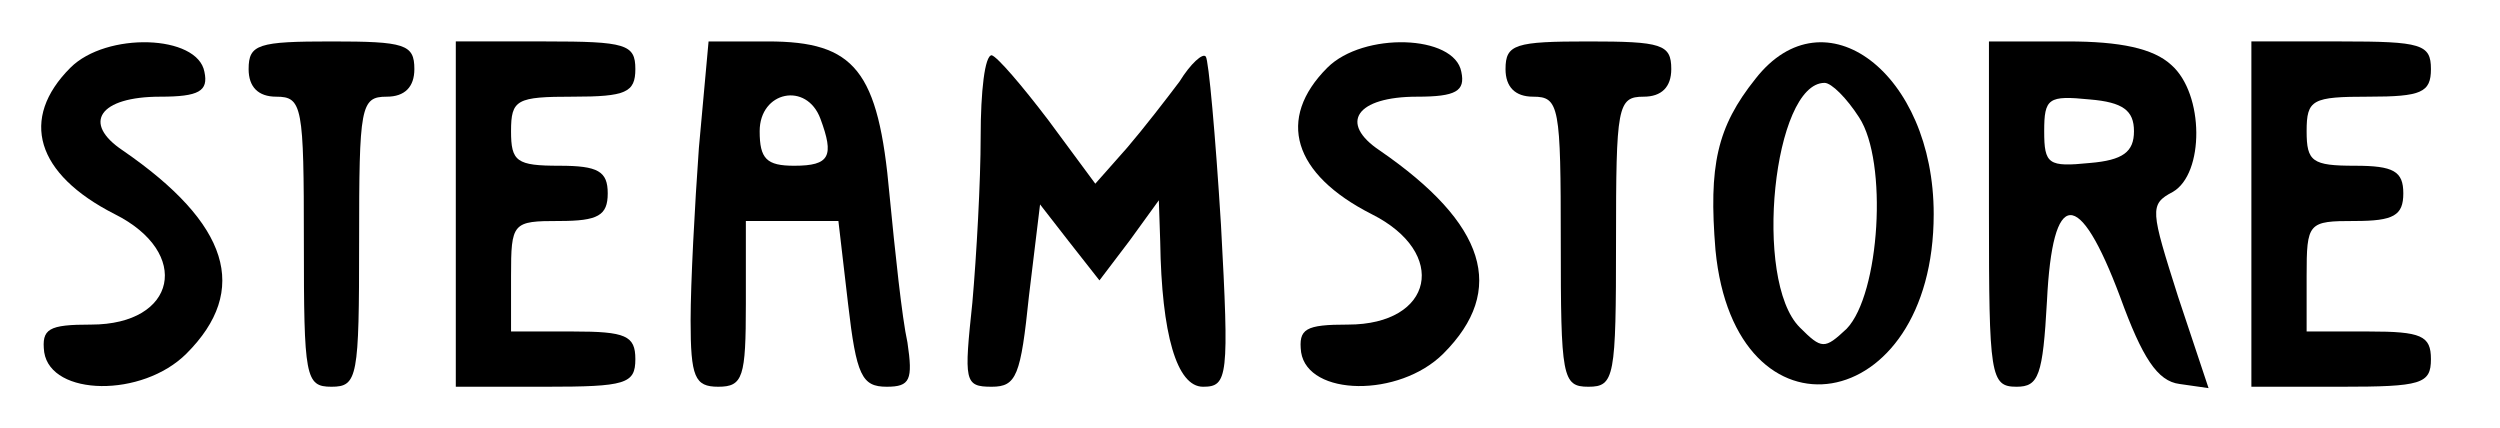 <?xml version="1.0" standalone="no"?>
<!DOCTYPE svg PUBLIC "-//W3C//DTD SVG 20010904//EN"
 "http://www.w3.org/TR/2001/REC-SVG-20010904/DTD/svg10.dtd">
<svg version="1.0" xmlns="http://www.w3.org/2000/svg"
 width="181pt" height="31pt" viewBox="0 0 181 31"
 preserveAspectRatio="xMidYMid meet">

<g transform="translate(0,31) scale(0.1,-0.1)"
fill="#000000" stroke="none">
<path d="M51 261 c-37 -37 -25 -77 32 -106 56 -28 45 -80 -17 -80 -31 0 -36
-3 -34 -20 5 -32 71 -33 103 -1 46 46 31 94 -46 147 -30 20 -17 39 27 39 28 0
35 4 32 18 -5 27 -71 29 -97 3z"/>
<path d="M180 260 c0 -13 7 -20 20 -20 19 0 20 -7 20 -105 0 -98 1 -105 20
-105 19 0 20 7 20 105 0 98 1 105 20 105 13 0 20 7 20 20 0 18 -7 20 -60 20
-53 0 -60 -2 -60 -20z"/>
<path d="M330 155 l0 -125 65 0 c58 0 65 2 65 20 0 17 -7 20 -45 20 l-45 0 0
40 c0 39 1 40 35 40 28 0 35 4 35 20 0 16 -7 20 -35 20 -31 0 -35 3 -35 25 0
23 4 25 45 25 38 0 45 3 45 20 0 18 -7 20 -65 20 l-65 0 0 -125z"/>
<path d="M506 203 c-3 -42 -6 -98 -6 -125 0 -41 3 -48 20 -48 18 0 20 7 20 60
l0 60 34 0 33 0 7 -60 c6 -52 10 -60 28 -60 17 0 19 5 15 32 -4 18 -9 66 -13
107 -8 90 -25 111 -88 111 l-43 0 -7 -77z m88 21 c10 -27 7 -34 -19 -34 -20 0
-25 5 -25 25 0 29 34 36 44 9z"/>
<path d="M961 261 c-37 -37 -25 -77 32 -106 56 -28 45 -80 -17 -80 -31 0 -36
-3 -34 -20 5 -32 71 -33 103 -1 46 46 31 94 -46 147 -30 20 -17 39 27 39 28 0
35 4 32 18 -5 27 -71 29 -97 3z"/>
<path d="M1090 260 c0 -13 7 -20 20 -20 19 0 20 -7 20 -105 0 -98 1 -105 20
-105 19 0 20 7 20 105 0 98 1 105 20 105 13 0 20 7 20 20 0 18 -7 20 -60 20
-53 0 -60 -2 -60 -20z"/>
<path d="M1271 253 c-28 -35 -34 -63 -29 -124 14 -145 158 -121 158 26 0 102
-79 162 -129 98z m75 -28 c21 -32 15 -128 -9 -153 -16 -15 -18 -15 -34 1 -34
34 -19 177 18 177 5 0 16 -11 25 -25z"/>
<path d="M1440 155 c0 -117 1 -125 20 -125 16 0 19 8 22 62 4 82 23 83 53 3
16 -44 27 -61 43 -63 l21 -3 -22 66 c-20 63 -21 67 -4 76 23 13 23 71 -1 92
-13 12 -37 17 -75 17 l-57 0 0 -125z m105 60 c0 -15 -8 -21 -32 -23 -30 -3
-33 -1 -33 23 0 24 3 26 33 23 24 -2 32 -8 32 -23z"/>
<path d="M1630 155 l0 -125 65 0 c58 0 65 2 65 20 0 17 -7 20 -45 20 l-45 0 0
40 c0 39 1 40 35 40 28 0 35 4 35 20 0 16 -7 20 -35 20 -31 0 -35 3 -35 25 0
23 4 25 45 25 38 0 45 3 45 20 0 18 -7 20 -65 20 l-65 0 0 -125z"/>
<path d="M710 211 c0 -32 -3 -86 -6 -120 -6 -57 -6 -61 14 -61 18 0 21 8 27
66 l8 66 21 -27 22 -28 22 29 21 29 1 -30 c1 -67 12 -105 31 -105 18 0 19 7
13 117 -4 65 -9 120 -11 122 -2 3 -11 -5 -19 -18 -9 -12 -26 -34 -38 -48 l-23
-26 -34 46 c-19 25 -37 46 -41 47 -5 0 -8 -26 -8 -59z"/>
</g>
</svg>
